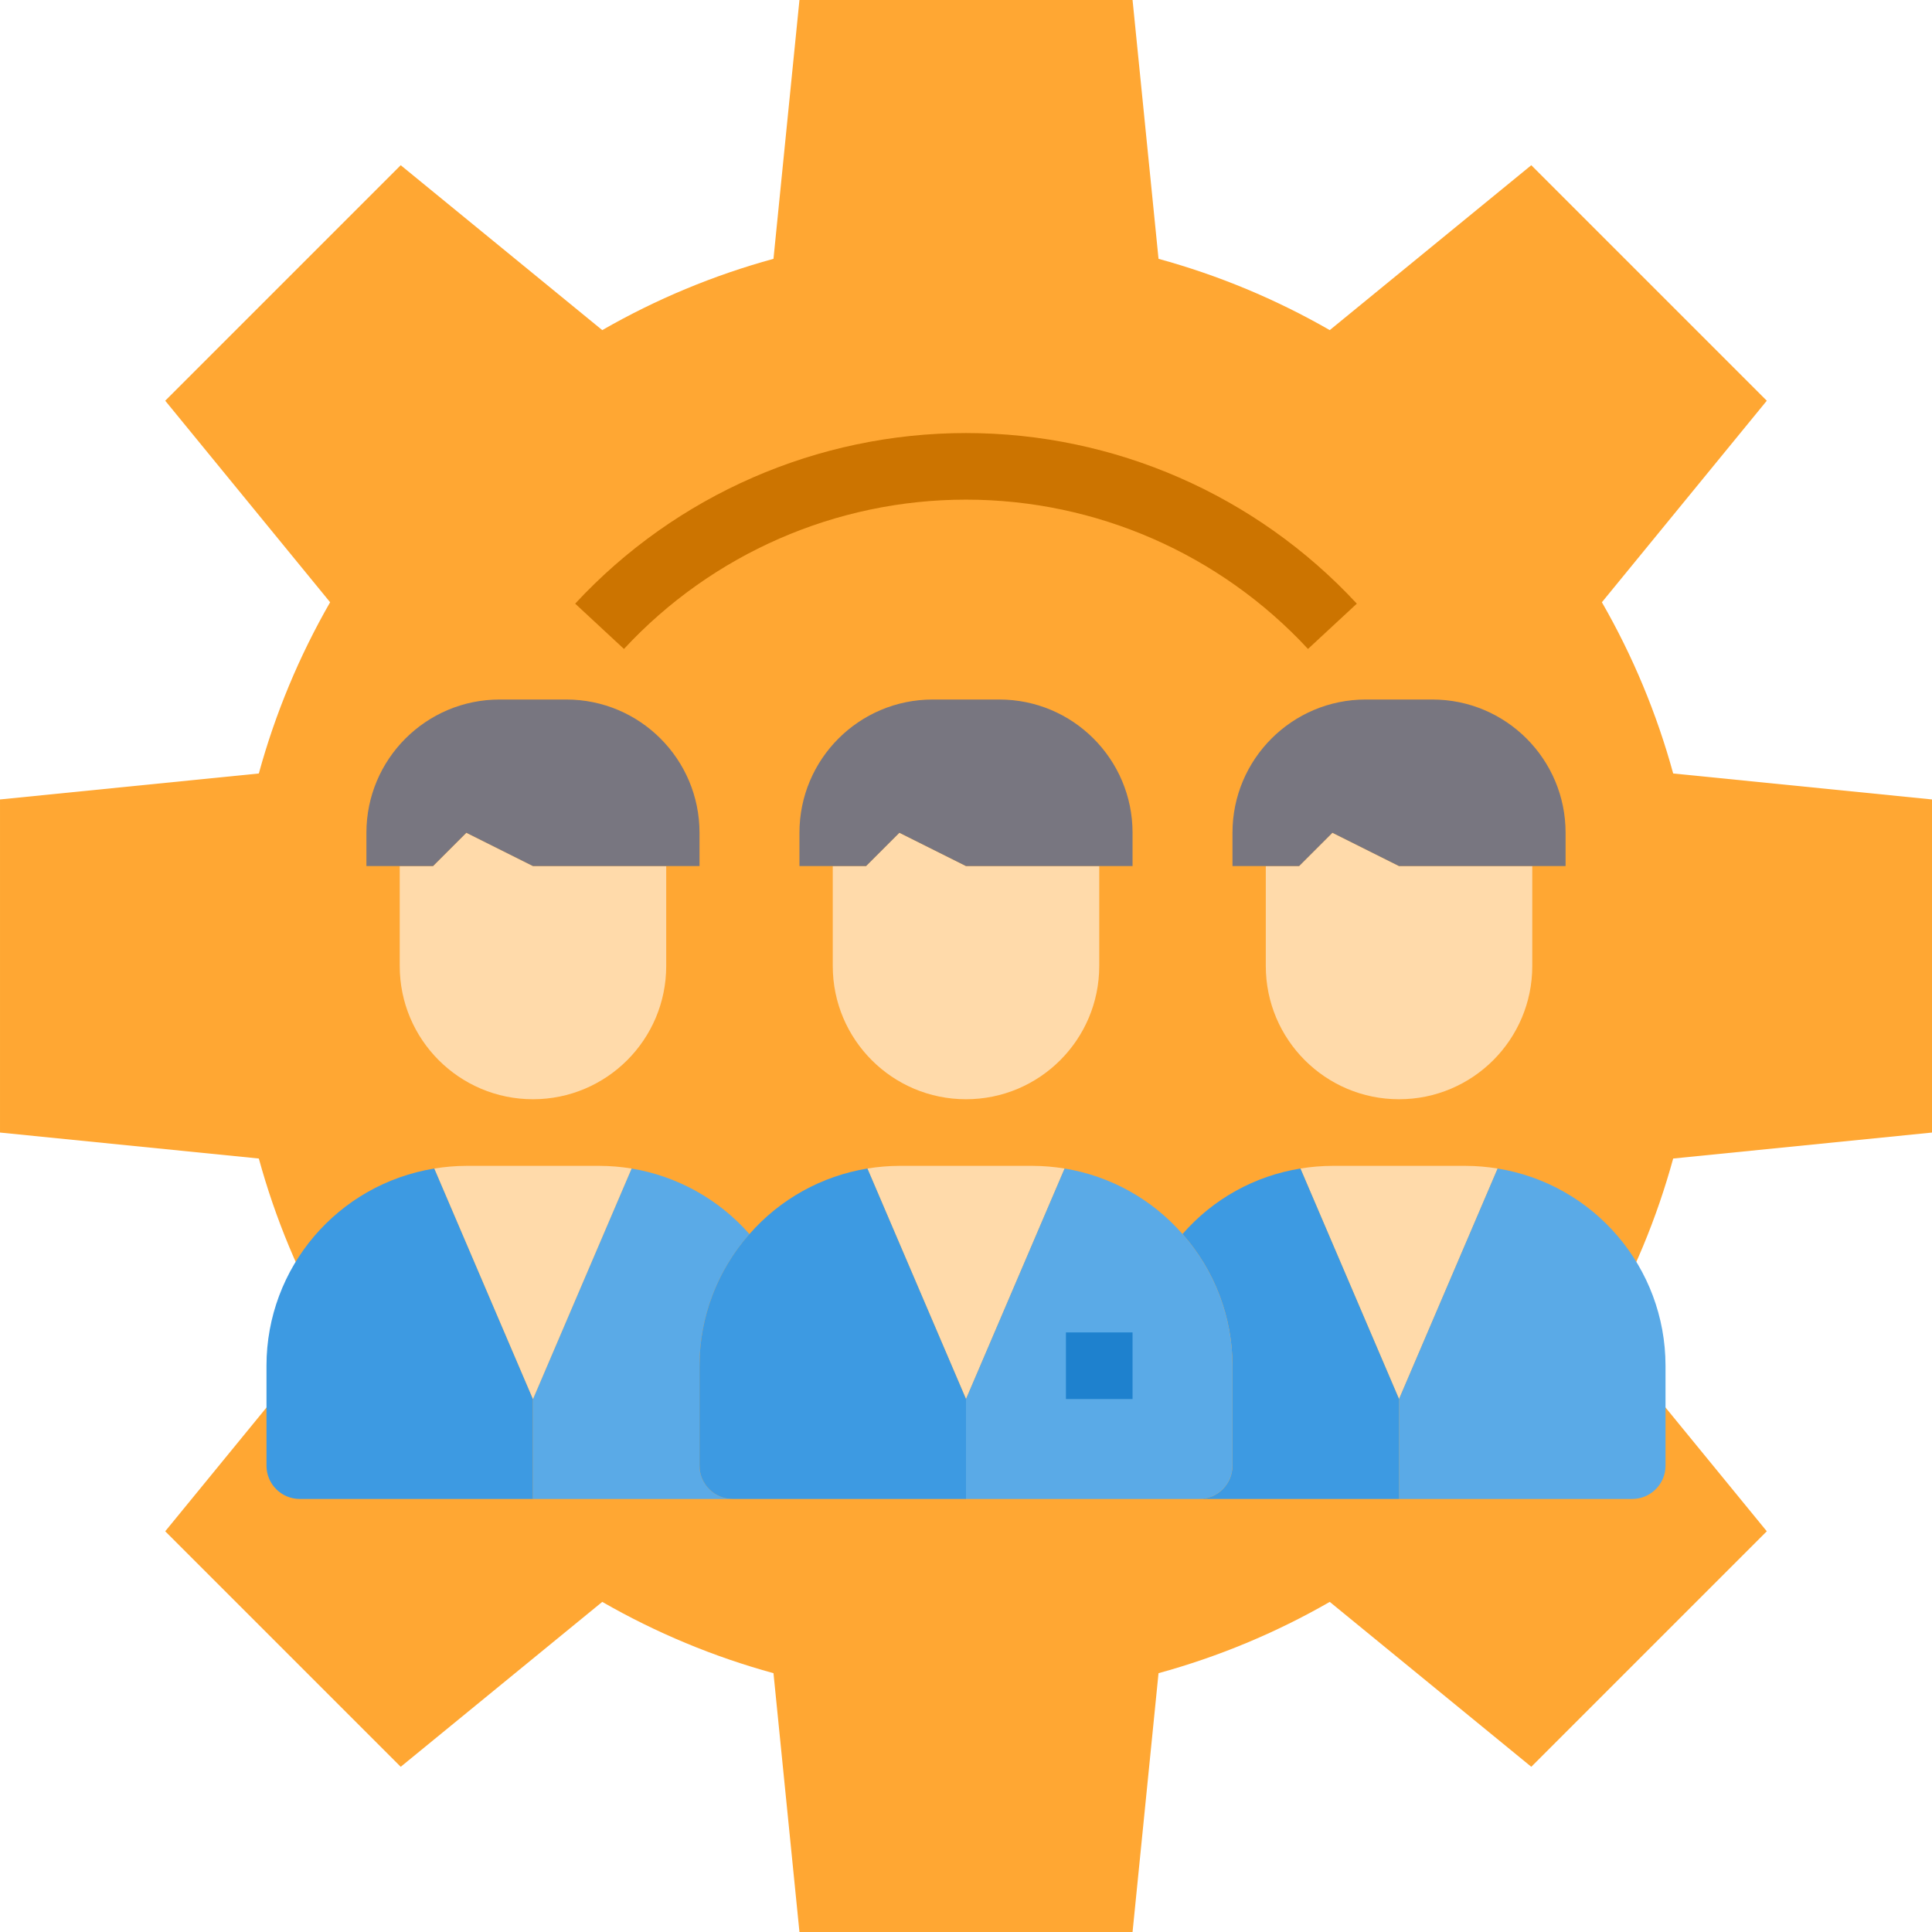 <svg height="464pt" viewBox="0 0 464 464" width="464pt" xmlns="http://www.w3.org/2000/svg"><path d="m401.84 278.238c-3.938 14.379-9.691 28.195-17.121 41.121l39.602 48.402-56.559 56.559-48.402-39.602c-12.926 7.43-26.742 13.184-41.121 17.121l-6.238 62.16h-80l-6.238-62.16c-14.379-3.938-28.195-9.691-41.121-17.121l-48.402 39.602-56.559-56.559 39.602-48.402c-7.43-12.926-13.184-26.742-17.121-41.121l-62.16-6.238v-80l62.16-6.238c3.938-14.379 9.691-28.195 17.121-41.121l-39.602-48.402 56.559-56.559 48.402 39.602c12.926-7.43 26.742-13.184 41.121-17.121l6.238-62.16h80l6.238 62.16c14.379 3.938 28.195 9.691 41.121 17.121l48.402-39.602 56.559 56.559-39.602 48.402c7.43 12.926 13.184 26.742 17.121 41.121l62.16 6.238v80zm0 0" fill="#ffa733"/><path d="m64 328v24c0 4.418 3.582 8 8 8h56v-24l-23.68-55.359c-23.234 3.766-40.309 23.824-40.32 47.359zm0 0" fill="#3d9ae2"/><path d="m112 200-8 8h-8v24c0 17.672 14.328 32 32 32s32-14.328 32-32v-24h-32zm0 0" fill="#ffdaaa"/><path d="m359.68 280.641c-2.539-.418-5.105-.633-7.68-.641h-32c-2.574.008-5.141.223-7.68.641l23.68 55.359zm0 0" fill="#ffdaaa"/><path d="m336 360h56c4.418 0 8-3.582 8-8v-24c-.012-23.535-17.086-43.594-40.32-47.359l-23.68 55.359zm0 0" fill="#5aaae7"/><path d="m232 264c17.672 0 32-14.328 32-32v-24h-32l-16-8-8 8h-8v24c0 17.672 14.328 32 32 32zm0 0" fill="#ffdaaa"/><path d="m296 328v24c0 4.418-3.582 8-8 8h48v-24l-23.68-55.359c-10.996 1.758-21.02 7.328-28.32 15.734 7.727 8.723 11.996 19.973 12 31.625zm0 0" fill="#3d9ae2"/><path d="m176 360h-48v-24l23.68-55.359c10.977 1.824 20.984 7.395 28.32 15.758-7.73 8.715-11.996 19.957-12 31.602v24c0 4.418 3.582 8 8 8zm0 0" fill="#5aaae7"/><g fill="#ffdaaa"><path d="m151.68 280.641c-2.539-.418-5.105-.633-7.68-.641h-32c-2.574.008-5.141.223-7.68.641l23.68 55.359zm0 0"/><path d="m336 264c17.672 0 32-14.328 32-32v-24h-32l-16-8-8 8h-8v24c0 17.672 14.328 32 32 32zm0 0"/><path d="m255.68 280.641c-2.539-.418-5.105-.633-7.68-.641h-32c-2.574.008-5.141.223-7.68.641l23.68 55.359zm0 0"/></g><path d="m284 296.375c-7.324-8.375-17.34-13.938-28.32-15.734l-23.68 55.359v24h56c4.418 0 8-3.582 8-8v-24c-.004-11.652-4.273-22.902-12-31.625zm0 0" fill="#5aaae7"/><path d="m168 328v24c0 4.418 3.582 8 8 8h56v-24l-23.68-55.359c-10.98 1.797-20.996 7.359-28.32 15.734-7.727 8.723-11.996 19.973-12 31.625zm0 0" fill="#3d9ae2"/><path d="m216 200 16 8h40v-8c0-17.672-14.328-32-32-32h-16c-17.672 0-32 14.328-32 32v8h16zm0 0" fill="#787680"/><path d="m320 200 16 8h40v-8c0-17.672-14.328-32-32-32h-16c-17.672 0-32 14.328-32 32v8h16zm0 0" fill="#787680"/><path d="m120 168c-17.672 0-32 14.328-32 32v8h16l8-8 16 8h40v-8c0-17.672-14.328-32-32-32zm0 0" fill="#787680"/><path d="m256 320h16v16h-16zm0 0" fill="#1e81ce"/><path d="m149.855 155.855-11.719-10.879c24.223-26.125 58.238-40.973 93.863-40.973s69.641 14.848 93.863 40.973l-11.727 10.879c-21.195-22.863-50.961-35.859-82.141-35.859-31.18 0-60.945 12.996-82.141 35.859zm0 0" fill="#cc7400"/></svg>
